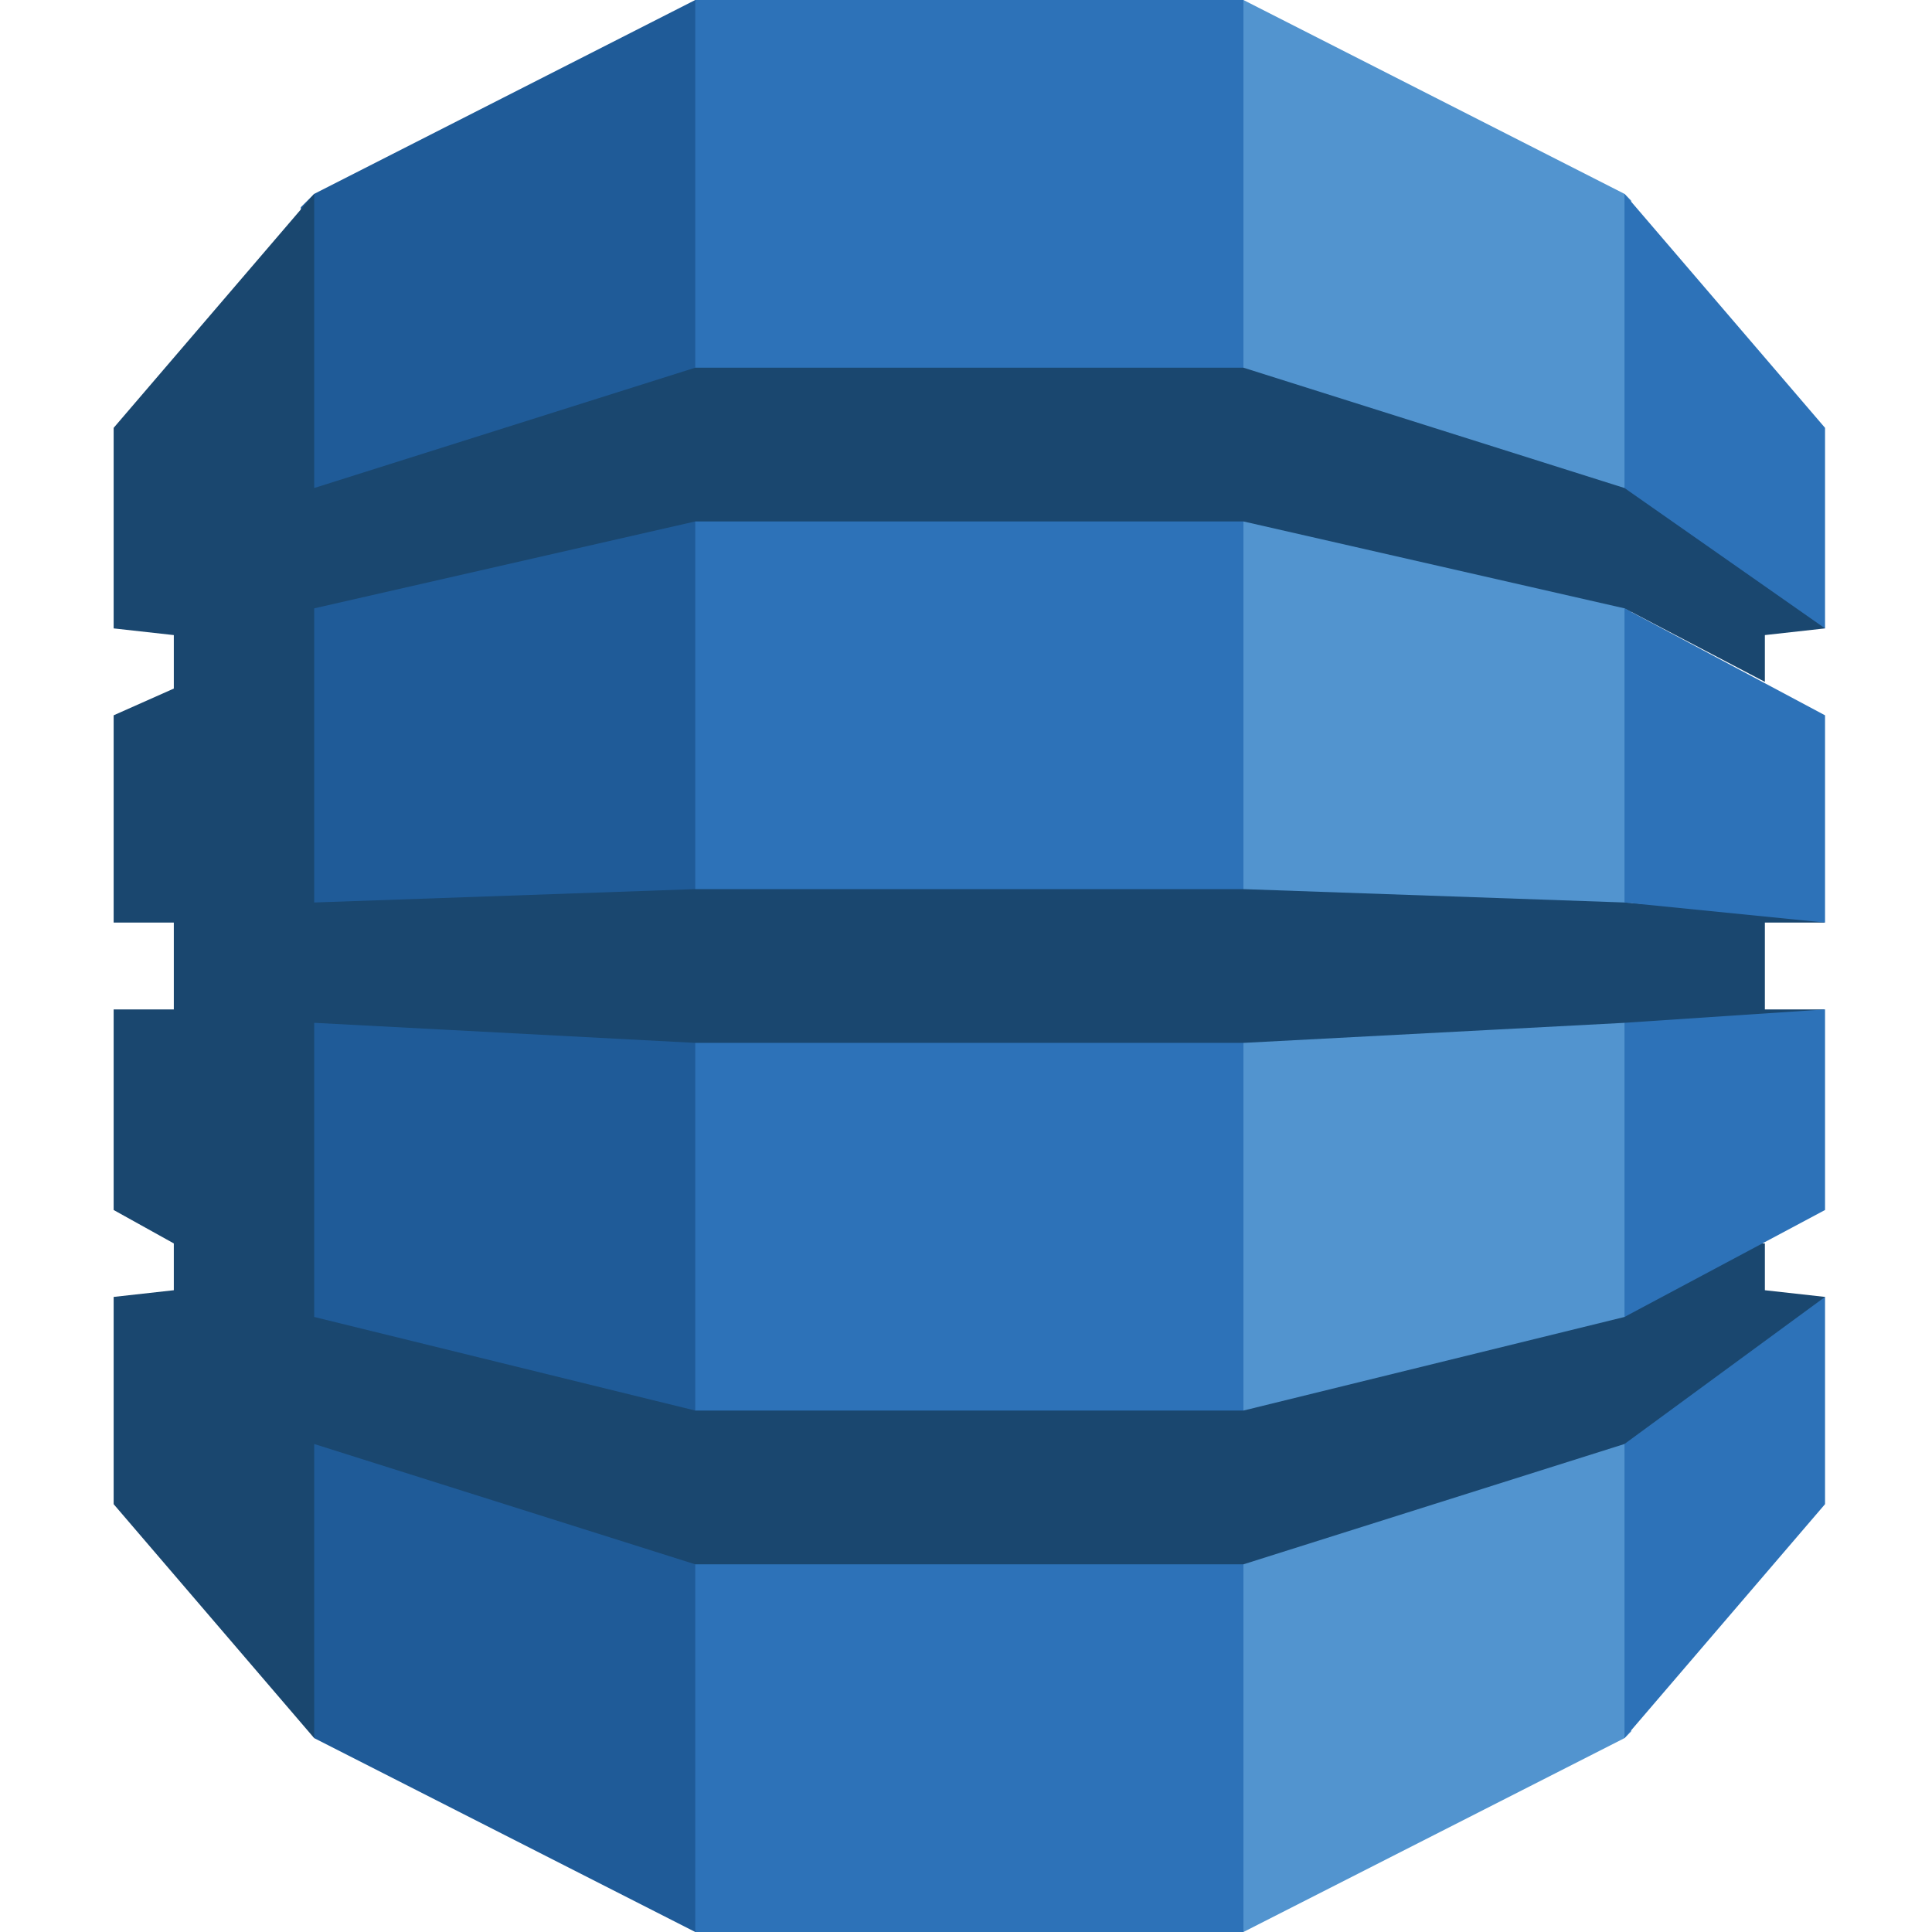 <svg xmlns="http://www.w3.org/2000/svg" preserveAspectRatio="xMidYMid" viewBox="-17 0 289 289"><path fill="#5294CF" d="M165 289h4l57-29 1-1V30l-1-1-57-29h-4v289"/><path fill="#1F5B98" d="M91 289h-4l-57-29-1-2-1-227 2-2L87 0h4v289"/><path fill="#2D72B8" d="M87 0h82v289H87V0Z"/><path fill="#1A476F" d="m256 138-2-1-28-2-57-2H87l-57 2V91l57-13h82l57 13 21 11v-7l9-1-1-2-28-20-1 1-57-18H87L30 73V29L0 64v30l9 1v8l-9 4v31h9v13H0v30l9 5v7l-9 1v31l30 35v-44l57 18h82l57-18h1l28-20 1-2-9-1v-7h-1l-19 10-1 1-57 14H87l-57-14v-44l57 3h82l57-3 1 1 27-2 2-1h-9v-13h9"/><path fill="#2D72B8" d="M226 216v44l30-35v-31l-30 22m0-19 30-16v-30l-30 2v44m0-106v44l30 3v-31l-30-16m0-18 30 21V64l-30-35v44"/></svg>